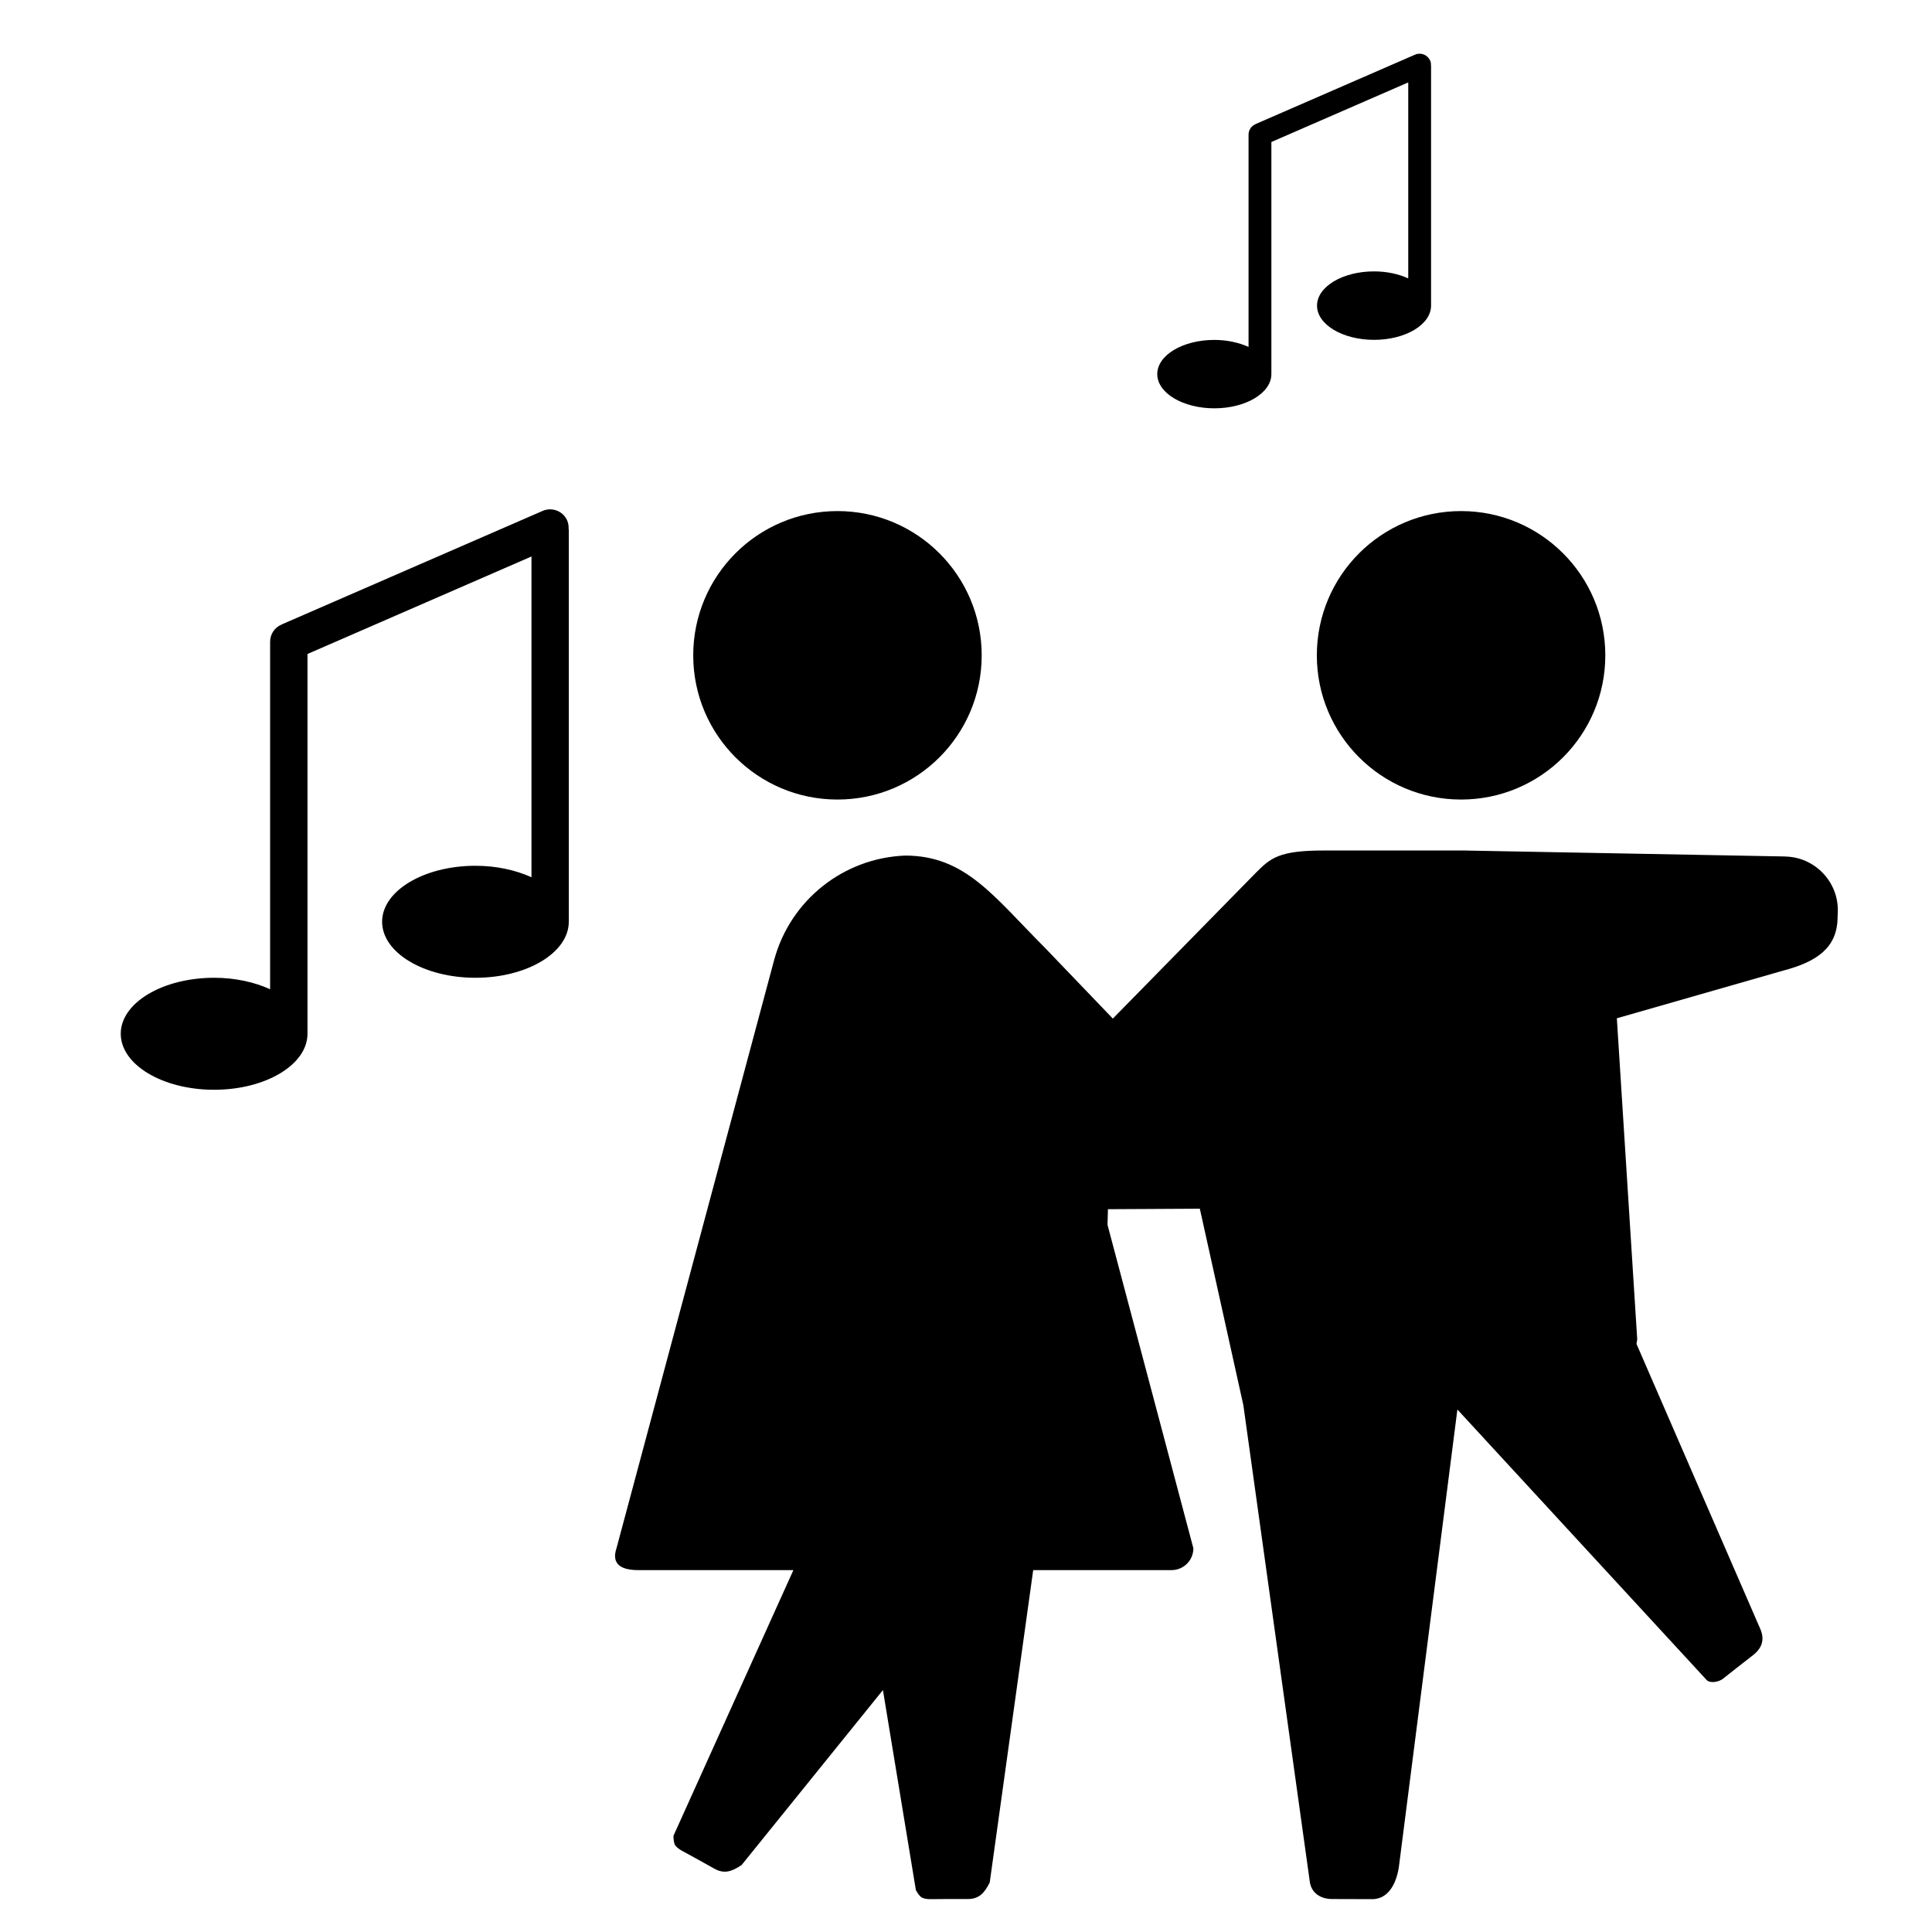 <!-- Generated by IcoMoon.io -->
<svg version="1.1" xmlns="http://www.w3.org/2000/svg" width="32" height="32" viewBox="0 0 32 32">
<title>Dancing-Entertainment</title>
<path fill="#000" d="M24.2 13.243c1.32 0 2.389-1.069 2.389-2.388 0-1.321-1.069-2.39-2.389-2.39s-2.389 1.069-2.389 2.39c0 1.319 1.069 2.388 2.389 2.388zM13.871 13.243c1.32 0 2.389-1.069 2.389-2.388 0-1.321-1.069-2.39-2.389-2.39s-2.389 1.069-2.389 2.39c0 1.319 1.069 2.388 2.389 2.388z"></path>
<path fill="#000" d="M29.574 14.186l-5.276-0.098c-0.009 0-0.018-0.001-0.027-0.001h-2.348c-0.739 0-0.879 0.126-1.116 0.363l-2.375 2.421-1.119-1.167c-0.859-0.86-1.321-1.533-2.323-1.533-1.018 0.041-1.892 0.733-2.164 1.716l-2.615 9.757c-0.091 0.272 0.090 0.362 0.36 0.362h2.57l-1.986 4.4c0 0.064 0.007 0.112 0.021 0.144s0.061 0.071 0.109 0.099l0.22 0.12 0.327 0.182c0.159 0.089 0.284 0.053 0.452-0.061l2.34-2.897 0.546 3.314c0.032 0.056 0.060 0.095 0.089 0.116 0.027 0.021 0.088 0.033 0.144 0.033l0.25-0.002h0.374c0.183 0 0.275-0.091 0.366-0.274l0.72-5.174h2.292c0.199 0 0.361-0.162 0.361-0.362l-1.422-5.357 0.007-0.259 1.522-0.008 0.721 3.255 1.102 7.903c0.030 0.182 0.184 0.276 0.368 0.276l0.663 0.002c0.302 0 0.417-0.323 0.446-0.559 0.011-0.084 0.871-6.804 0.966-7.551l4.129 4.481c0.056 0.058 0.203 0.034 0.274-0.025l0.196-0.155 0.296-0.231c0.144-0.112 0.203-0.253 0.12-0.44l-2.049-4.718c0.004-0.028 0.012-0.056 0.012-0.084l-0.337-5.308 2.753-0.789c0.566-0.148 0.894-0.382 0.903-0.871l0.004-0.116c0.009-0.488-0.383-0.894-0.87-0.903z"></path>
<path fill="#000" d="M9.395 8.622c-0.068-0.156-0.25-0.228-0.407-0.16l-4.316 1.878c-0.002 0.001-0.003 0.002-0.004 0.003-0.114 0.045-0.194 0.156-0.194 0.286v5.756c-0.259-0.118-0.578-0.19-0.927-0.19-0.854 0-1.547 0.415-1.547 0.927s0.692 0.928 1.547 0.928c0.853 0 1.546-0.416 1.546-0.928v-6.29l3.71-1.615v5.313c-0.26-0.118-0.579-0.19-0.928-0.19-0.854 0-1.546 0.415-1.546 0.927s0.692 0.928 1.546 0.928c0.853 0 1.546-0.416 1.546-0.928v-6.492c0-0.005-0.003-0.010-0.003-0.015 0.002-0.046-0.004-0.092-0.023-0.137z"></path>
<path fill="#000" d="M23.687 1.003c-0.042-0.095-0.153-0.14-0.249-0.098l-2.637 1.148c-0.001 0.001-0.002 0.002-0.002 0.002-0.070 0.028-0.119 0.095-0.119 0.174v3.517c-0.158-0.071-0.354-0.116-0.567-0.116-0.522 0-0.945 0.253-0.945 0.566s0.423 0.567 0.945 0.567c0.522 0 0.945-0.254 0.945-0.567v-3.844l2.267-0.987v3.246c-0.158-0.072-0.353-0.116-0.566-0.116-0.522 0-0.945 0.254-0.945 0.567s0.423 0.567 0.945 0.567c0.522 0 0.944-0.254 0.944-0.567v-3.968c0-0.003-0.002-0.005-0.002-0.009 0.002-0.028-0.002-0.056-0.013-0.084z"></path>
</svg>
